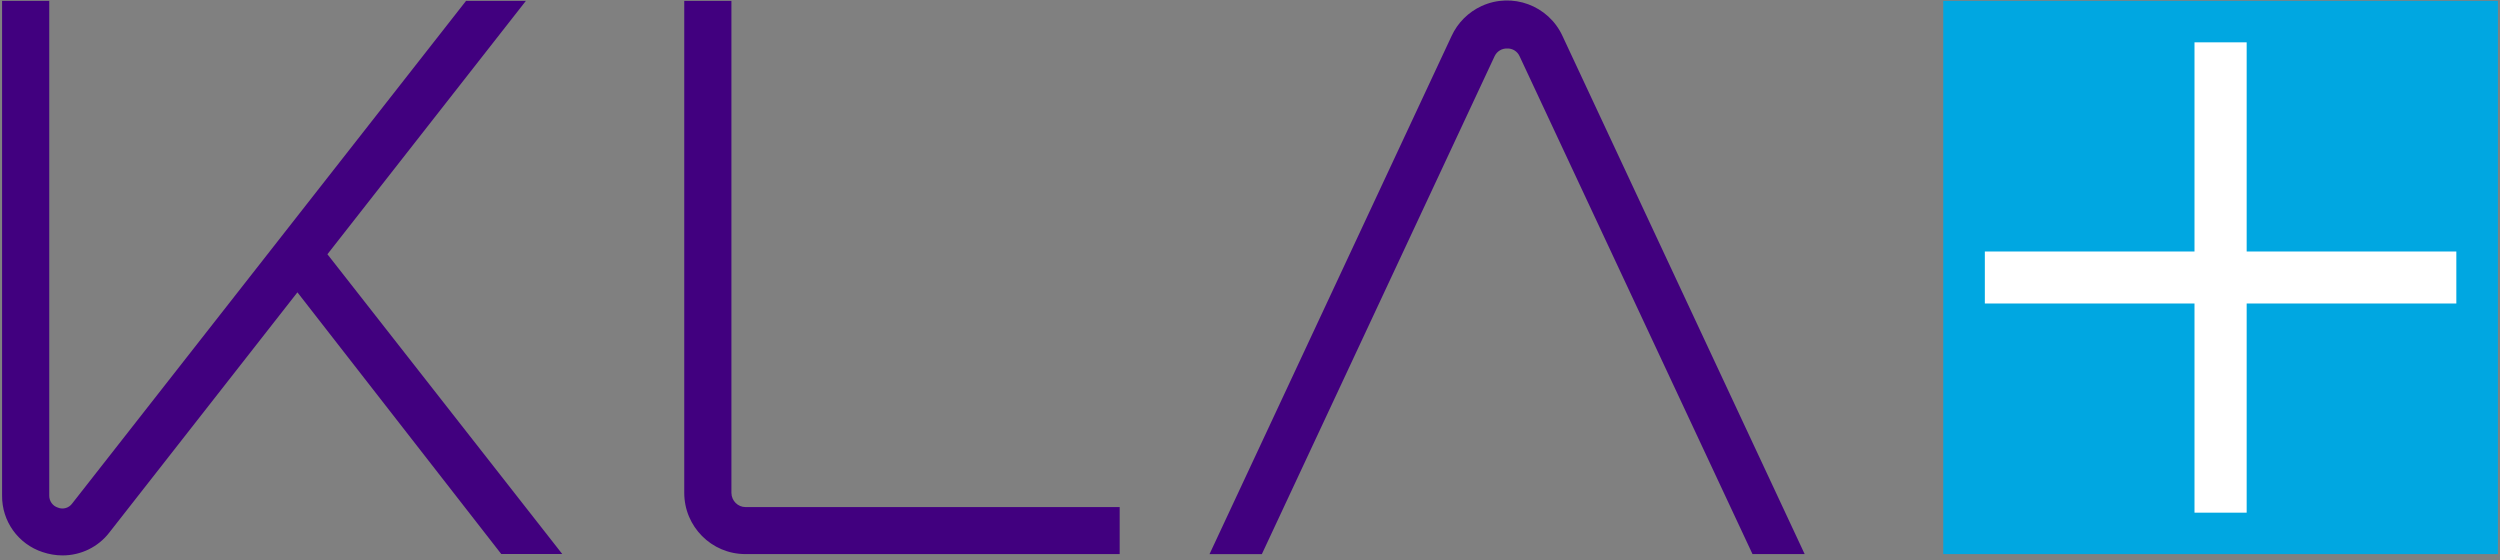 <svg width="500" height="112" viewBox="0 0 500 112" fill="none" xmlns="http://www.w3.org/2000/svg">
<rect x="0" y="0" width="500" height="112" fill="#808080" stroke="none"/>
<g clip-path="url(#clip0_8_16049)">
<path d="M149.117 101.417H223.934V110.817H149.117C149.1 110.817 149.067 110.817 149.05 110.817C142.284 110.8 136.834 105.3 136.85 98.533V0.167H146.284V98.533C146.284 98.55 146.284 98.567 146.284 98.583C146.3 100.15 147.567 101.417 149.117 101.417ZM105.184 0.167H93.217L14.45 100.683C13.8 101.6 12.6 101.95 11.567 101.517C10.517 101.183 9.817 100.183 9.85 99.083V0.167H0.417V99.083C0.35 104.233 3.634 108.817 8.517 110.417C9.8 110.85 11.15 111.083 12.517 111.083C16.184 111.083 19.65 109.4 21.884 106.483L59.484 58.467L100.25 110.8H112.45L65.484 50.85L105.184 0.167ZM350.5 110.817H360.934L312.5 7.2C309.684 1.067 302.417 -1.6 296.3 1.217C293.667 2.433 291.534 4.55 290.317 7.2L241.9 110.833H252.367L298.917 11.25C299.367 10.283 300.35 9.667 301.417 9.7C302.484 9.65 303.484 10.267 303.917 11.25L350.5 110.817Z" fill="#41007F"/>
<path d="M388.65 0.167H499.584V110.817H388.65V0.167Z" fill="#00A7E1"/>
<path d="M491.267 50.3H449.333V8.467H438.9V50.3H396.967V60.7H438.9V102.533H449.333V60.7H491.267V50.3Z" fill="white"/>
</g>
<defs>
<clipPath id="clip0_8_16049">
<rect width="500" height="111.183" fill="white"/>
</clipPath>
</defs>
</svg>
